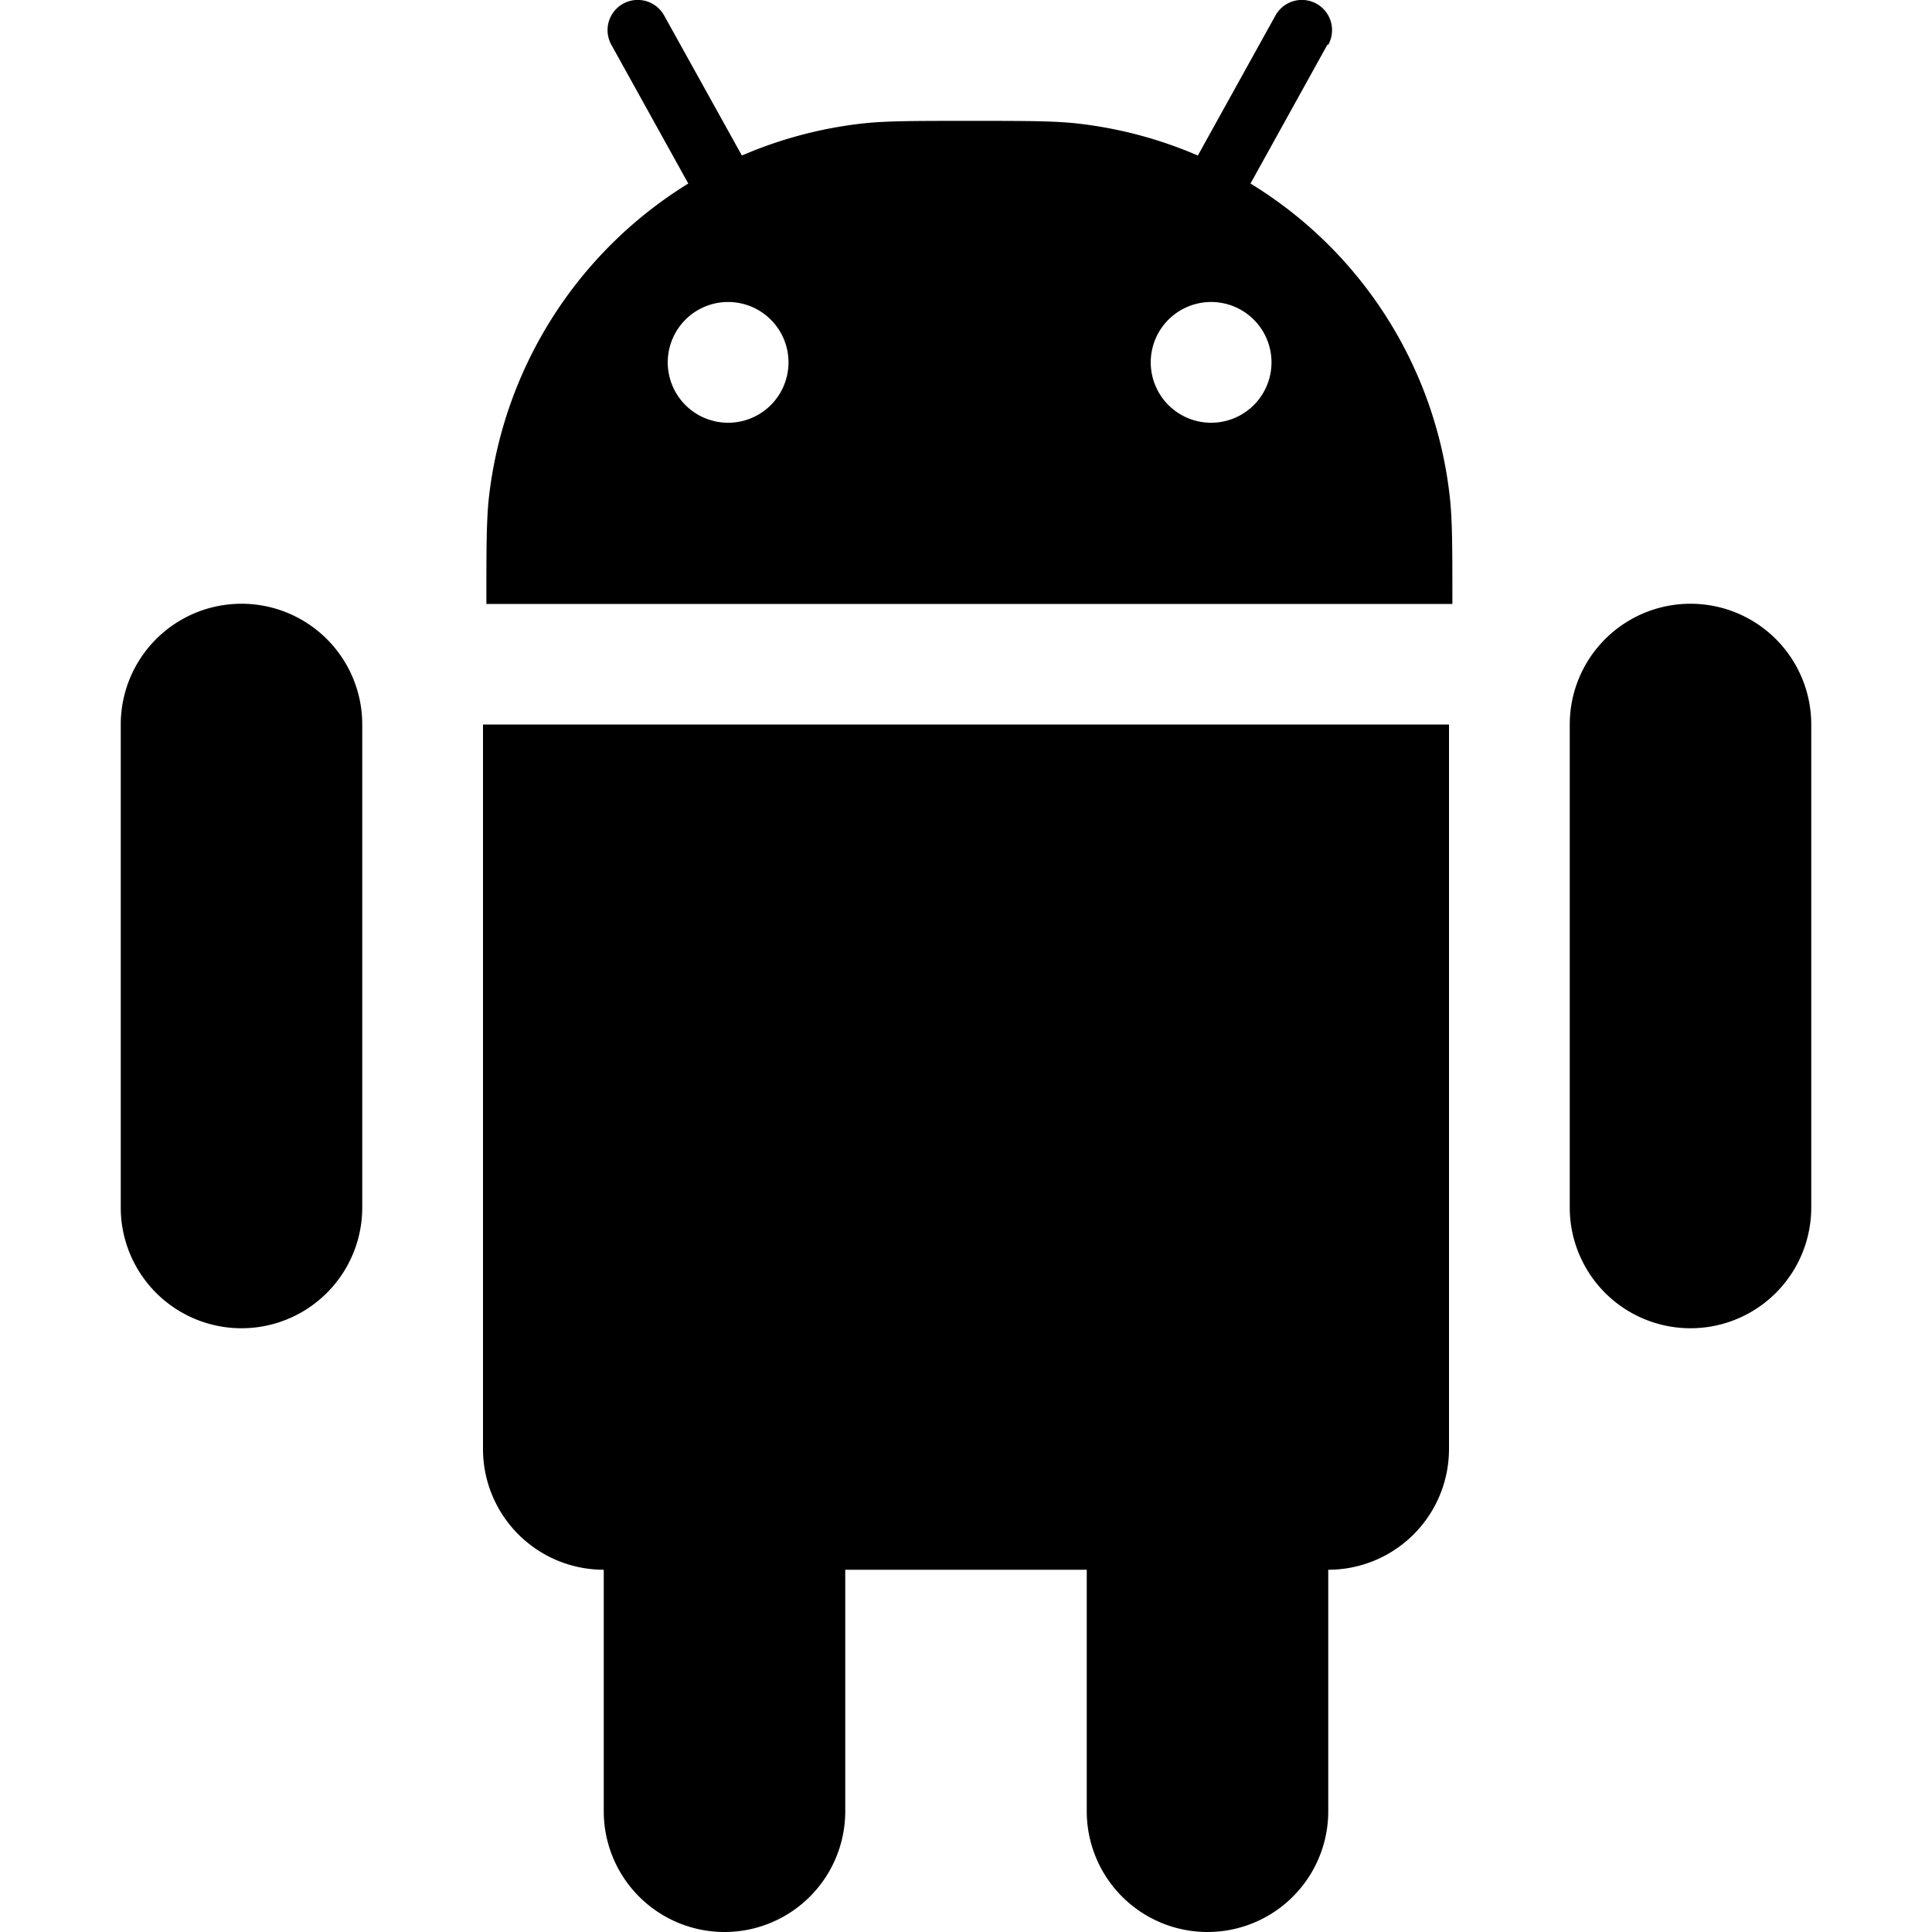 <svg xmlns="http://www.w3.org/2000/svg" width="1em" height="1em" viewBox="0 0 16 16"><path fill="currentColor" fill-rule="evenodd" d="M11 .371a.25.25 0 0 0-.437-.243l-.643 1.16a3.5 3.5 0 0 0-.996-.265c-.195-.022-.428-.022-.892-.022s-.697 0-.892.022a3.5 3.5 0 0 0-.996.265L5.5.128a.25.25 0 1 0-.437.243L5.7 1.52a3.52 3.52 0 0 0-1.65 2.59c-.022.195-.022.428-.022.892h8c0-.464 0-.697-.022-.892a3.49 3.49 0 0 0-1.65-2.59l.637-1.15zm-4.97 3.13a.5.5 0 1 0 0-1a.5.5 0 0 0 0 1m4.5-.5a.5.5 0 1 1-1 0a.5.5 0 0 1 1 0" clip-rule="evenodd"/><path fill="currentColor" d="M1 6a1 1 0 0 1 2 0v4a1 1 0 0 1-2 0zm12 0a1 1 0 0 1 2 0v4a1 1 0 0 1-2 0zM4 6v6a1 1 0 0 0 1 1v2a1 1 0 0 0 2 0v-2h2v2a1 1 0 0 0 2 0v-2a1 1 0 0 0 1-1V6z"/></svg>